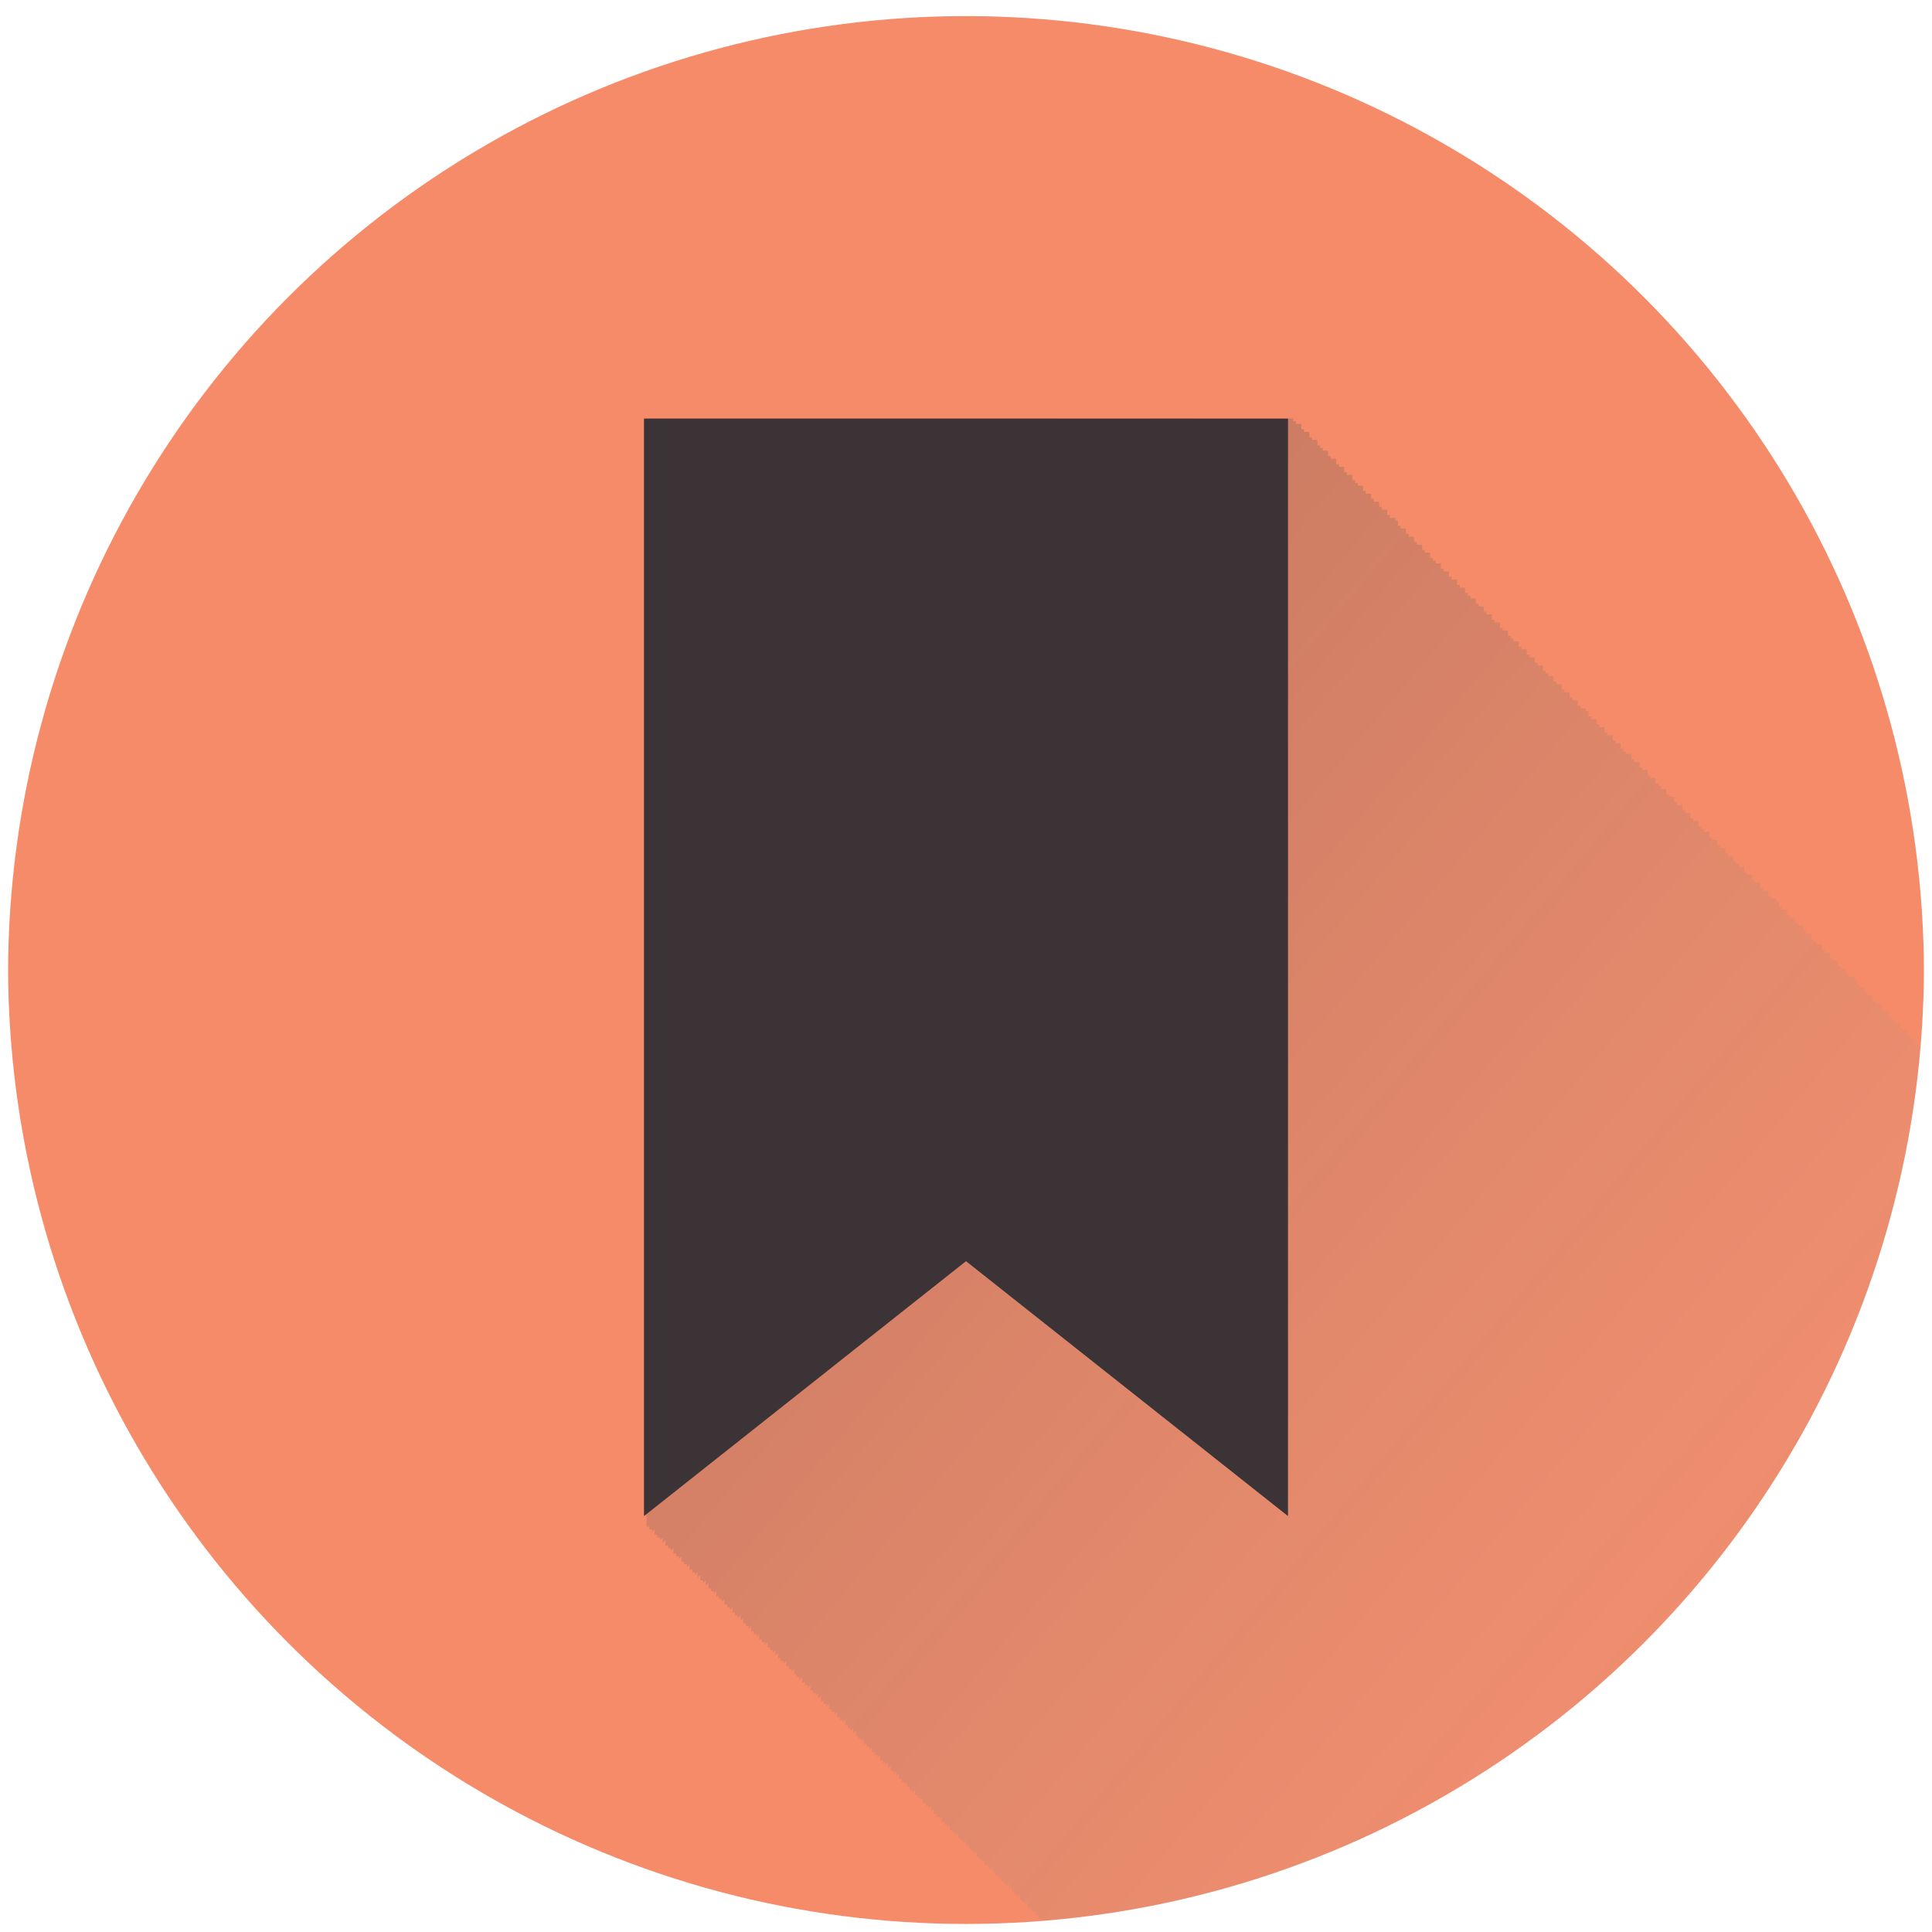 <svg xmlns="http://www.w3.org/2000/svg" xmlns:xlink="http://www.w3.org/1999/xlink" width="72" height="72" viewBox="0 0 72 72"><style type="text/css">.st0{clip-path:url(#SVGID_2_);fill:#F58B69;} .st1{opacity:0.3;clip-path:url(#SVGID_2_);fill:url(#SVGID_3_);} .st2{clip-path:url(#SVGID_2_);fill:#3B3336;} .st3{clip-path:url(#SVGID_5_);fill:#F58B69;} .st4{opacity:0.3;clip-path:url(#SVGID_5_);fill:url(#SVGID_6_);} .st5{clip-path:url(#SVGID_5_);fill:#3B3336;} .st6{clip-path:url(#SVGID_5_);} .st7{fill:#F47D55;} .st8{fill:#3B3336;} .st9{clip-path:url(#SVGID_8_);fill:#F58B69;} .st10{opacity:0.3;clip-path:url(#SVGID_8_);fill:url(#SVGID_9_);} .st11{clip-path:url(#SVGID_8_);fill:#3B3336;} .st12{clip-path:url(#SVGID_8_);} .st13{clip-path:url(#SVGID_8_);fill:#F47D55;stroke:#F47D55;stroke-width:1.128;stroke-linecap:round;stroke-miterlimit:10;} .st14{clip-path:url(#SVGID_11_);fill:#F58B69;} .st15{opacity:0.3;clip-path:url(#SVGID_11_);fill:url(#SVGID_12_);} .st16{clip-path:url(#SVGID_11_);} .st17{clip-path:url(#SVGID_14_);fill:#F58B69;} .st18{opacity:0.3;clip-path:url(#SVGID_14_);fill:url(#SVGID_15_);} .st19{clip-path:url(#SVGID_14_);fill:#3B3336;} .st20{clip-path:url(#SVGID_14_);fill:none;stroke:#F47D55;stroke-width:1.283;stroke-linecap:round;stroke-miterlimit:10;} .st21{clip-path:url(#SVGID_14_);fill:none;stroke:#F47D55;stroke-width:0.494;stroke-linecap:round;stroke-miterlimit:10;} .st22{clip-path:url(#SVGID_14_);fill:#F47D55;} .st23{clip-path:url(#SVGID_14_);} .st24{clip-path:url(#SVGID_17_);fill:#F58B69;} .st25{opacity:0.3;clip-path:url(#SVGID_17_);fill:url(#SVGID_18_);} .st26{clip-path:url(#SVGID_17_);}</style><defs><circle id="SVGID_1_" cx="36" cy="36" r="35.7"/></defs><clipPath id="SVGID_2_"><use xlink:href="#SVGID_1_" overflow="visible"/></clipPath><circle class="st0" cx="36" cy="36.3" r="35.7"/><linearGradient id="SVGID_3_" gradientUnits="userSpaceOnUse" x1="78.051" y1="73.299" x2="17.959" y2="22.875"><stop offset="0" stop-color="#fff" stop-opacity="0"/><stop offset=".1" stop-color="#DBDBDB" stop-opacity=".106"/><stop offset=".238" stop-color="#AFAFB0" stop-opacity=".254"/><stop offset=".378" stop-color="#8A8B8C" stop-opacity=".404"/><stop offset=".518" stop-color="#6E6F71" stop-opacity=".553"/><stop offset=".658" stop-color="#5A5B5D" stop-opacity=".703"/><stop offset=".797" stop-color="#4E4F51" stop-opacity=".851"/><stop offset=".936" stop-color="#4A4B4D"/></linearGradient><path class="st1" d="M71.9 39.3h-.1v-.1h-.1v-.2h-.2v-.1h-.1v-.2h-.2v-.1h-.1v-.2h-.2v-.1h-.1v-.2h-.2v-.1h-.1v-.1h-.1v-.2h-.2v-.1h-.1v-.2h-.2v-.1h-.1v-.2h-.2v-.1h-.1v-.2h-.2v-.1h-.1v-.2h-.1v-.1h-.2v-.1h-.1v-.2h-.2v-.1h-.1v-.2h-.2v-.1h-.1v-.2h-.2v-.1h-.1v-.2h-.2v-.1h-.1v-.1h-.1v-.2h-.2v-.1h-.1v-.2h-.2v-.1h-.1v-.2h-.2v-.1h-.1v-.2h-.2v-.1h-.1v-.2h-.1v-.1h-.2v-.1h-.1v-.2h-.2v-.1h-.1v-.2h-.2v-.1h-.1v-.2h-.2v-.1h-.1v-.2h-.2v-.1h-.1v-.1h-.1v-.2h-.2v-.1h-.1v-.2h-.2v-.1h-.1v-.2h-.2v-.1h-.1v-.2h-.2v-.1h-.1v-.1h-.1v-.2h-.2v-.1h-.1v-.2h-.2v-.1h-.1v-.2h-.2v-.1h-.1v-.2h-.2v-.1h-.1v-.2h-.2v-.1h-.1v-.1h-.1v-.2h-.2v-.1h-.1v-.2h-.2v-.1h-.1v-.2h-.2v-.1h-.1v-.2h-.2v-.1h-.1v-.1h-.1v-.2h-.2v-.1h-.1v-.2h-.2v-.1h-.1v-.2h-.2v-.1h-.1v-.2h-.2v-.1h-.1v-.2h-.1v-.1h-.2v-.1h-.1v-.2h-.2v-.1h-.1v-.2h-.2v-.1h-.1v-.2h-.2v-.1h-.1v-.2h-.2v-.1h-.1v-.1h-.1v-.2h-.2v-.1h-.1v-.2h-.2v-.1h-.1v-.2h-.2v-.1h-.1v-.2h-.2v-.1h-.1v-.1h-.1v-.2h-.2v-.1h-.1v-.2h-.2v-.1h-.1v-.2h-.2v-.1h-.1v-.2h-.2v-.1h-.1v-.2h-.2v-.1h-.1v-.1h-.1v-.2h-.2v-.1h-.1v-.2h-.2v-.1h-.1v-.2h-.2v-.1h-.1v-.2h-.2v-.1h-.1v-.1h-.1v-.2h-.2v-.1h-.1v-.2h-.2v-.1h-.1v-.2h-.2v-.1h-.1v-.2h-.2v-.1h-.1v-.2h-.1v-.1h-.2v-.1h-.1v-.2h-.2v-.1h-.1v-.2h-.2v-.1h-.1v-.2h-.2v-.1h-.1v-.2h-.2v-.1h-.1v-.1h-.1v-.2h-.2v-.1h-.1v-.2h-.2v-.1h-.1v-.2h-.2v-.1h-.1v-.2h-.2v-.1h-.1v-.1h-.1v-.2h-.2v-.1h-.1v-.2h-.2v-.1h-.1v-.2h-.2v-.1h-.1v-.1h-24.1v41.3h.1v.2-.1h.1v.1l.1-.1v.2h.1v.2-.1h.1v.1l.1-.1v.2l.1-.1v.3-.1h.1v.2-.1h.1v.1l.1-.1v.2h.1v.2-.1h.1v.1l.1-.1v.2h.1v.2-.1h.1v.1l.1-.1v.2h.1v.2-.1h.1v.1l.1-.1v.2l.1-.1v.3-.1h.1v.1l.1-.1v.2l.1-.1v.3-.1h.1v.2-.1h.1v.1l.1-.1v.2h.1v.2-.1h.1v.1l.1-.1v.2h.1v.2-.1h.1v.1l.1-.1v.2h.1v.2-.1h.1v.1l.1-.1v.2l.1-.1v.3-.1h.1v.2-.1h.1v.1l.1-.1v.2h.1v.2-.1h.1v.1l.1-.1v.2h.1v.2-.1h.1v.1l.1-.1v.2h.1v.2-.1h.1v.1l.1-.1v.2l.1-.1v.3-.1h.1v.2-.1h.1v.1l.1-.1v.3-.1h.1v.2-.1h.1v.1l.1-.1v.2h.1v.2-.1h.1v.1l.1-.1v.2h.1v.2-.1h.1v.1l.1-.1v.2h.1v.2-.1h.1v.1l.1-.1v.2l.1-.1v.3-.1h.1v.2-.1h.1v.1l.1-.1v.2h.1v.2-.1h.1v.1l.1-.1v.2h.1v.2-.1h.1v.1l.1-.1v.2h.1v.2-.1h.1v.1l.1-.1v.2l.1-.1v.3-.1h.1v.2-.1h.1v.1l.1-.1v.3-.1h.1v.2-.1h.1v.1l.1-.1v.2h.1v.2-.1h.1v.1l.1-.1v.2h.1v.2-.1h.1v.1l.1-.1v.2l.1-.1v.3-.1h.1v.1l.1-.1v.2l.1-.1v.3-.1h.1v.2-.1h.1v.1l.1-.1v.2h.1v.2-.1h.1v.1l.1-.1v.2h.1v.2-.1h.1v.1l.1-.1v.2h.1v.2-.1h.1v.1l.1-.1v.2l.1-.1v.3-.1h.1v.2-.1h.1v.1l.1-.1v.2h.1v.2-.1h.1v.1l.1-.1v.2h.1v.2-.1h.1v.1l.1-.1v.2h.1v.2-.1h.1v.1l.1-.1v.2l.1-.1v.3-.1h.1v.2-.1h.1v.1l.1-.1v.3-.1h.1v.2-.1h.1v.1l.1-.1v.2h.1v.2-.1h.1v.1l.1-.1v.2h.1v.2-.1h.1v.1l.1-.1v.2h.1v.2-.1h.1v.1l.1-.1v.2l.1-.1v.3-.1h.1v.2-.1h.1v.1l.1-.1v.2h.1v.2-.1h.1v.1l.1-.1v.2h.1v.2-.1h.1v.1l.1-.1v.2h.1v.2-.1h.1v.1l.1-.1v.2l.1-.1v.3-.1h.1v.2-.1h.1v.1l.1-.1v.3-.1h.1v.2-.1h.1v.1l.1-.1v.2h.1v.2-.1h.1v.1l.1-.1v.2h.1v.2-.1h.1v.1l.1-.1v.2h.1v.2-.1h.1v.1l.1-.1v.2l.1-.1v.3-.1h.1v.2-.1h.1v.1l.1-.1v.2h.1v.2-.1h.1v.1l.1-.1v.2h.1v.2-.1h.1v.1l.1-.1v.2h.1v.2-.1h.1v.1l.1-.1v.2l.1-.1v.3-.1h.1v.2-.1h.1v.1l.1-.1v.2h.1v.2-.1h.1v.1l.1-.1v.2h.1v.2-.1h.1v.1l.1-.1v.2h.1v.2-.1h.1v.1l.1-.1v.2l.1-.1v.3-.1h.1v.2-.1h.1v.1l.1-.1v.3-.1h.1v.2-.1h.1v.1l.1-.1v.2h.1v.2-.1h.1v.1l.1-.1v.2h.1v.2-.1h.1v.1l.1-.1v.2h.1v.2-.1h.1v.1l.1-.1v.2l.1-.1v.3-.1h.1v.2-.1h.1v.1l.1-.1v.2h.1v.2-.1h.1v.1l.1-.1v.2h.1v.2-.1h.1v.1l.1-.1v.2h.1v.2-.1h.1v.1l.1-.1v.2l.1-.1v.3-.1h.1v.2-.1h.1v.1l.1-.1v.3-.1h.1v.2-.1h.1v.1l.1-.1v.2h.1v.2-.1h.1v.1l.1-.1v.2h.1v.2-.1h.1v.1l.1-.1v.2h.1v.2-.1h.1v.1l.1-.1v.2l.1-.1v.3-.1h.1v.1l12.1-9.6 12 9.6v-41.3z"/><path class="st2" d="M36 15.6h-12v40.9l12-9.5 12 9.5v-40.9z"/></svg>
